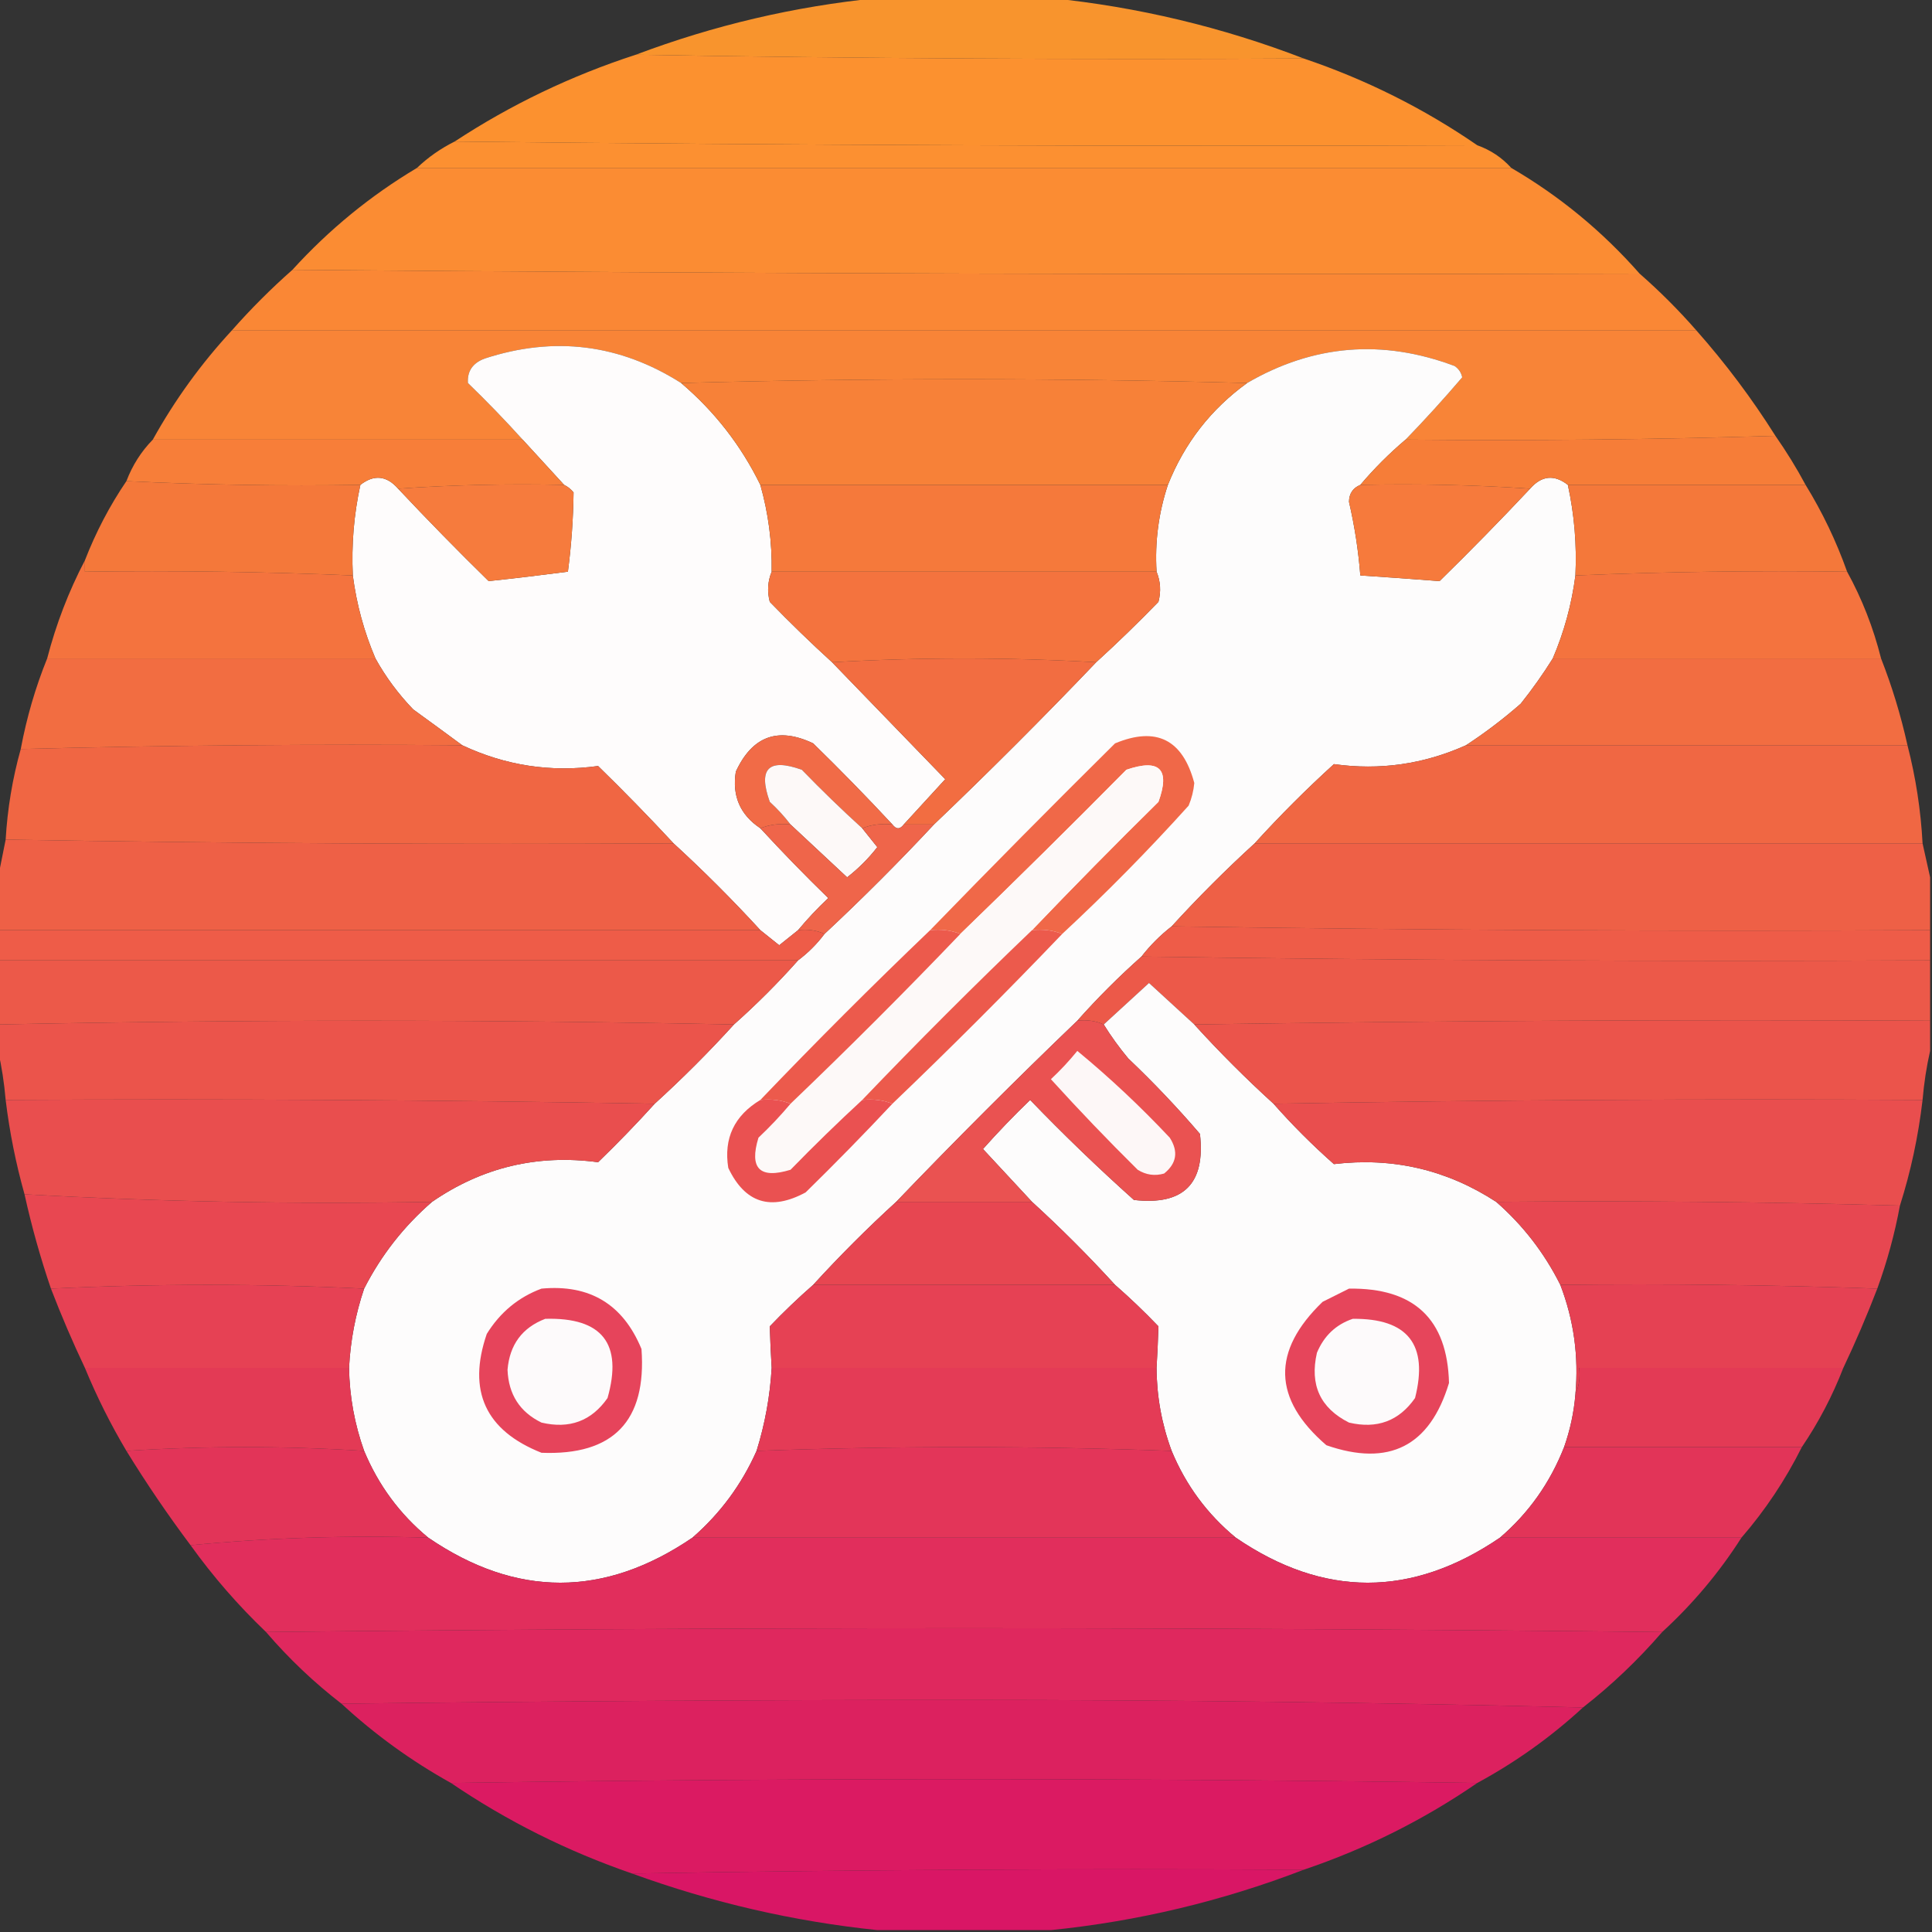 <?xml version="1.0" encoding="UTF-8"?>
<!DOCTYPE svg PUBLIC "-//W3C//DTD SVG 1.1//EN" "http://www.w3.org/Graphics/SVG/1.1/DTD/svg11.dtd">
<svg xmlns="http://www.w3.org/2000/svg" version="1.1" width="512px" height="512px" style="shape-rendering:geometricPrecision; text-rendering:geometricPrecision; image-rendering:optimizeQuality; fill-rule:evenodd; clip-rule:evenodd" xmlns:xlink="http://www.w3.org/1999/xlink">
<rect width="100%" height="100%" fill="#333333" stroke="none"/>
<g><path style="opacity:0.97" fill="#fe972e" d="M 232.5,-0.5 C 247.833,-0.5 263.167,-0.5 278.5,-0.5C 301.525,1.839 323.859,7.173 345.5,15.5C 286.331,15.832 227.331,15.499 168.5,14.5C 189.196,6.695 210.53,1.695 232.5,-0.5 Z"/></g>
<g><path style="opacity:0.994" fill="#fd9230" d="M 168.5,14.5 C 227.331,15.499 286.331,15.832 345.5,15.5C 361.988,21.077 377.321,28.744 391.5,38.5C 300.998,38.833 210.665,38.499 120.5,37.5C 135.406,27.715 151.406,20.048 168.5,14.5 Z"/></g>
<g><path style="opacity:0.998" fill="#fc9031" d="M 120.5,37.5 C 210.665,38.499 300.998,38.833 391.5,38.5C 395.025,39.759 398.025,41.759 400.5,44.5C 303.833,44.5 207.167,44.5 110.5,44.5C 113.446,41.687 116.779,39.353 120.5,37.5 Z"/></g>
<g><path style="opacity:0.997" fill="#fb8c33" d="M 110.5,44.5 C 207.167,44.5 303.833,44.5 400.5,44.5C 413.294,51.951 424.627,61.285 434.5,72.5C 315.332,72.833 196.332,72.499 77.5,71.5C 87.205,60.828 98.205,51.828 110.5,44.5 Z"/></g>
<g><path style="opacity:0.998" fill="#fa8735" d="M 77.5,71.5 C 196.332,72.499 315.332,72.833 434.5,72.5C 439.833,77.167 444.833,82.167 449.5,87.5C 320.167,87.5 190.833,87.5 61.5,87.5C 66.5,81.833 71.833,76.5 77.5,71.5 Z"/></g>
<g><path style="opacity:0.998" fill="#f88437" d="M 61.5,87.5 C 190.833,87.5 320.167,87.5 449.5,87.5C 457.269,96.268 464.269,105.601 470.5,115.5C 437.907,116.492 405.24,116.826 372.5,116.5C 377.676,111.158 382.676,105.658 387.5,100C 387.241,98.739 386.574,97.739 385.5,97C 366.375,89.806 348.042,91.306 330.5,101.5C 280.5,100.167 230.5,100.167 180.5,101.5C 164.227,91.178 146.893,89.011 128.5,95C 125.297,96.172 123.797,98.339 124,101.5C 129.037,106.369 133.87,111.369 138.5,116.5C 105.833,116.5 73.167,116.5 40.5,116.5C 46.314,106.013 53.314,96.346 61.5,87.5 Z"/></g>
<g><path style="opacity:1" fill="#fefcfc" d="M 180.5,101.5 C 189.38,109.045 196.38,118.045 201.5,128.5C 203.627,136.012 204.627,143.679 204.5,151.5C 203.445,154.073 203.278,156.739 204,159.5C 209.369,165.036 214.869,170.37 220.5,175.5C 230.479,185.813 240.479,196.146 250.5,206.5C 246.811,210.52 243.145,214.52 239.5,218.5C 238.5,219.833 237.5,219.833 236.5,218.5C 229.703,211.202 222.703,204.035 215.5,197C 206.192,192.566 199.358,195.066 195,204.5C 193.973,210.929 196.14,215.929 201.5,219.5C 207.297,225.798 213.297,231.965 219.5,238C 216.629,240.703 213.962,243.536 211.5,246.5C 209.852,247.81 208.186,249.143 206.5,250.5C 204.814,249.143 203.148,247.81 201.5,246.5C 194.167,238.5 186.5,230.833 178.5,223.5C 172.036,216.535 165.369,209.702 158.5,203C 145.974,204.729 133.974,202.896 122.5,197.5C 118.234,194.355 113.901,191.188 109.5,188C 105.536,183.877 102.203,179.377 99.5,174.5C 96.487,167.459 94.487,160.126 93.5,152.5C 93.114,144.387 93.781,136.387 95.5,128.5C 99.114,125.687 102.448,126.021 105.5,129.5C 113.298,137.798 121.298,145.965 129.5,154C 136.465,153.255 143.465,152.421 150.5,151.5C 151.417,144.508 151.917,137.508 152,130.5C 151.292,129.619 150.458,128.953 149.5,128.5C 145.805,124.474 142.138,120.474 138.5,116.5C 133.87,111.369 129.037,106.369 124,101.5C 123.797,98.339 125.297,96.172 128.5,95C 146.893,89.011 164.227,91.178 180.5,101.5 Z"/></g>
<g><path style="opacity:1" fill="#fdfcfc" d="M 372.5,116.5 C 368.167,120.167 364.167,124.167 360.5,128.5C 358.522,129.317 357.522,130.817 357.5,133C 358.989,139.434 359.989,145.934 360.5,152.5C 367.538,152.96 374.538,153.46 381.5,154C 389.702,145.965 397.702,137.798 405.5,129.5C 408.552,126.021 411.886,125.687 415.5,128.5C 417.219,136.387 417.886,144.387 417.5,152.5C 416.513,160.126 414.513,167.459 411.5,174.5C 408.934,178.609 406.101,182.609 403,186.5C 398.368,190.551 393.534,194.218 388.5,197.5C 377.291,202.535 365.624,204.202 353.5,202.5C 346.146,209.188 339.146,216.188 332.5,223.5C 324.833,230.5 317.5,237.833 310.5,245.5C 307.5,247.833 304.833,250.5 302.5,253.5C 296.5,258.833 290.833,264.5 285.5,270.5C 269.167,286.167 253.167,302.167 237.5,318.5C 229.833,325.5 222.5,332.833 215.5,340.5C 211.536,343.963 207.702,347.63 204,351.5C 204.11,355.129 204.276,358.796 204.5,362.5C 204.065,370.008 202.731,377.341 200.5,384.5C 196.541,393.413 190.874,401.08 183.5,407.5C 160.129,423.41 136.796,423.41 113.5,407.5C 105.968,401.289 100.302,393.622 96.5,384.5C 93.962,377.408 92.629,370.074 92.5,362.5C 92.868,355.29 94.201,348.29 96.5,341.5C 101.004,332.662 107.004,324.996 114.5,318.5C 127.785,309.346 142.452,305.846 158.5,308C 163.703,302.965 168.703,297.798 173.5,292.5C 180.833,285.833 187.833,278.833 194.5,271.5C 200.5,266.167 206.167,260.5 211.5,254.5C 214.167,252.5 216.5,250.167 218.5,247.5C 228.5,238.167 238.167,228.5 247.5,218.5C 262.167,204.5 276.5,190.167 290.5,175.5C 296.131,170.37 301.631,165.036 307,159.5C 307.722,156.739 307.555,154.073 306.5,151.5C 306.028,143.614 307.028,135.948 309.5,128.5C 313.919,117.424 320.919,108.424 330.5,101.5C 348.042,91.306 366.375,89.806 385.5,97C 386.574,97.739 387.241,98.739 387.5,100C 382.676,105.658 377.676,111.158 372.5,116.5 Z"/></g>
<g><path style="opacity:1" fill="#f78138" d="M 330.5,101.5 C 320.919,108.424 313.919,117.424 309.5,128.5C 273.5,128.5 237.5,128.5 201.5,128.5C 196.38,118.045 189.38,109.045 180.5,101.5C 230.5,100.167 280.5,100.167 330.5,101.5 Z"/></g>
<g><path style="opacity:0.996" fill="#f77e39" d="M 470.5,115.5 C 473.417,119.666 476.084,123.999 478.5,128.5C 457.5,128.5 436.5,128.5 415.5,128.5C 411.886,125.687 408.552,126.021 405.5,129.5C 390.676,128.504 375.676,128.171 360.5,128.5C 364.167,124.167 368.167,120.167 372.5,116.5C 405.24,116.826 437.907,116.492 470.5,115.5 Z"/></g>
<g><path style="opacity:0.997" fill="#f77e39" d="M 40.5,116.5 C 73.167,116.5 105.833,116.5 138.5,116.5C 142.138,120.474 145.805,124.474 149.5,128.5C 134.657,128.171 119.99,128.504 105.5,129.5C 102.448,126.021 99.114,125.687 95.5,128.5C 74.66,128.831 53.993,128.497 33.5,127.5C 35.087,123.317 37.421,119.65 40.5,116.5 Z"/></g>
<g><path style="opacity:0.995" fill="#f5793b" d="M 33.5,127.5 C 53.993,128.497 74.66,128.831 95.5,128.5C 93.781,136.387 93.114,144.387 93.5,152.5C 69.908,151.511 46.242,151.177 22.5,151.5C 22.5,150.5 22.5,149.5 22.5,148.5C 25.406,141.019 29.072,134.019 33.5,127.5 Z"/></g>
<g><path style="opacity:1" fill="#f67b3d" d="M 149.5,128.5 C 150.458,128.953 151.292,129.619 152,130.5C 151.917,137.508 151.417,144.508 150.5,151.5C 143.465,152.421 136.465,153.255 129.5,154C 121.298,145.965 113.298,137.798 105.5,129.5C 119.99,128.504 134.657,128.171 149.5,128.5 Z"/></g>
<g><path style="opacity:1" fill="#f5793b" d="M 201.5,128.5 C 237.5,128.5 273.5,128.5 309.5,128.5C 307.028,135.948 306.028,143.614 306.5,151.5C 272.5,151.5 238.5,151.5 204.5,151.5C 204.627,143.679 203.627,136.012 201.5,128.5 Z"/></g>
<g><path style="opacity:1" fill="#f67a3c" d="M 360.5,128.5 C 375.676,128.171 390.676,128.504 405.5,129.5C 397.702,137.798 389.702,145.965 381.5,154C 374.538,153.46 367.538,152.96 360.5,152.5C 359.989,145.934 358.989,139.434 357.5,133C 357.522,130.817 358.522,129.317 360.5,128.5 Z"/></g>
<g><path style="opacity:0.995" fill="#f5793b" d="M 415.5,128.5 C 436.5,128.5 457.5,128.5 478.5,128.5C 482.966,135.767 486.633,143.433 489.5,151.5C 465.425,151.177 441.425,151.51 417.5,152.5C 417.886,144.387 417.219,136.387 415.5,128.5 Z"/></g>
<g><path style="opacity:0.997" fill="#f4733e" d="M 22.5,148.5 C 22.5,149.5 22.5,150.5 22.5,151.5C 46.242,151.177 69.908,151.511 93.5,152.5C 94.487,160.126 96.487,167.459 99.5,174.5C 70.5,174.5 41.5,174.5 12.5,174.5C 14.87,165.378 18.204,156.711 22.5,148.5 Z"/></g>
<g><path style="opacity:1" fill="#f4733e" d="M 204.5,151.5 C 238.5,151.5 272.5,151.5 306.5,151.5C 307.555,154.073 307.722,156.739 307,159.5C 301.631,165.036 296.131,170.37 290.5,175.5C 267.167,174.167 243.833,174.167 220.5,175.5C 214.869,170.37 209.369,165.036 204,159.5C 203.278,156.739 203.445,154.073 204.5,151.5 Z"/></g>
<g><path style="opacity:0.997" fill="#f4733e" d="M 489.5,151.5 C 493.462,158.708 496.462,166.375 498.5,174.5C 469.5,174.5 440.5,174.5 411.5,174.5C 414.513,167.459 416.513,160.126 417.5,152.5C 441.425,151.51 465.425,151.177 489.5,151.5 Z"/></g>
<g><path style="opacity:0.997" fill="#f26d41" d="M 12.5,174.5 C 41.5,174.5 70.5,174.5 99.5,174.5C 102.203,179.377 105.536,183.877 109.5,188C 113.901,191.188 118.234,194.355 122.5,197.5C 83.427,197.173 44.427,197.506 5.5,198.5C 7.059,190.169 9.392,182.169 12.5,174.5 Z"/></g>
<g><path style="opacity:1" fill="#f26d41" d="M 290.5,175.5 C 276.5,190.167 262.167,204.5 247.5,218.5C 244.833,218.5 242.167,218.5 239.5,218.5C 243.145,214.52 246.811,210.52 250.5,206.5C 240.479,196.146 230.479,185.813 220.5,175.5C 243.833,174.167 267.167,174.167 290.5,175.5 Z"/></g>
<g><path style="opacity:0.997" fill="#f26d41" d="M 411.5,174.5 C 440.5,174.5 469.5,174.5 498.5,174.5C 501.405,181.891 503.739,189.557 505.5,197.5C 466.5,197.5 427.5,197.5 388.5,197.5C 393.534,194.218 398.368,190.551 403,186.5C 406.101,182.609 408.934,178.609 411.5,174.5 Z"/></g>
<g><path style="opacity:0.998" fill="#f06643" d="M 122.5,197.5 C 133.974,202.896 145.974,204.729 158.5,203C 165.369,209.702 172.036,216.535 178.5,223.5C 119.331,223.832 60.331,223.499 1.5,222.5C 1.974,214.324 3.307,206.324 5.5,198.5C 44.427,197.506 83.427,197.173 122.5,197.5 Z"/></g>
<g><path style="opacity:1" fill="#f16b47" d="M 236.5,218.5 C 233.615,218.194 230.948,218.527 228.5,219.5C 223.035,214.536 217.702,209.37 212.5,204C 203.667,200.833 200.833,203.667 204,212.5C 206.04,214.37 207.873,216.37 209.5,218.5C 206.615,218.194 203.948,218.527 201.5,219.5C 196.14,215.929 193.973,210.929 195,204.5C 199.358,195.066 206.192,192.566 215.5,197C 222.703,204.035 229.703,211.202 236.5,218.5 Z"/></g>
<g><path style="opacity:1" fill="#f06848" d="M 281.5,247.5 C 279.052,246.527 276.385,246.194 273.5,246.5C 284.465,235.035 295.631,223.702 307,212.5C 310.154,203.816 307.32,200.983 298.5,204C 283.965,218.702 269.299,233.202 254.5,247.5C 252.052,246.527 249.385,246.194 246.5,246.5C 262.632,229.868 278.965,213.368 295.5,197C 306.426,192.463 313.426,195.963 316.5,207.5C 316.308,209.577 315.808,211.577 315,213.5C 304.328,225.339 293.161,236.672 281.5,247.5 Z"/></g>
<g><path style="opacity:0.998" fill="#f06743" d="M 388.5,197.5 C 427.5,197.5 466.5,197.5 505.5,197.5C 507.698,206.024 509.032,214.691 509.5,223.5C 450.5,223.5 391.5,223.5 332.5,223.5C 339.146,216.188 346.146,209.188 353.5,202.5C 365.624,204.202 377.291,202.535 388.5,197.5 Z"/></g>
<g><path style="opacity:1" fill="#fdf9f8" d="M 228.5,219.5 C 229.81,221.148 231.143,222.814 232.5,224.5C 230.167,227.5 227.5,230.167 224.5,232.5C 219.48,227.812 214.48,223.145 209.5,218.5C 207.873,216.37 206.04,214.37 204,212.5C 200.833,203.667 203.667,200.833 212.5,204C 217.702,209.37 223.035,214.536 228.5,219.5 Z"/></g>
<g><path style="opacity:1" fill="#fdf9f8" d="M 273.5,246.5 C 258.167,261.167 243.167,276.167 228.5,291.5C 222.035,297.464 215.702,303.631 209.5,310C 201.333,312.5 198.5,309.667 201,301.5C 204.038,298.631 206.871,295.631 209.5,292.5C 224.833,277.833 239.833,262.833 254.5,247.5C 269.299,233.202 283.965,218.702 298.5,204C 307.32,200.983 310.154,203.816 307,212.5C 295.631,223.702 284.465,235.035 273.5,246.5 Z"/></g>
<g><path style="opacity:0.998" fill="#ee6046" d="M 1.5,222.5 C 60.331,223.499 119.331,223.832 178.5,223.5C 186.5,230.833 194.167,238.5 201.5,246.5C 134.167,246.5 66.833,246.5 -0.5,246.5C -0.5,241.833 -0.5,237.167 -0.5,232.5C 0.167,229.167 0.833,225.833 1.5,222.5 Z"/></g>
<g><path style="opacity:1" fill="#ef654a" d="M 209.5,218.5 C 214.48,223.145 219.48,227.812 224.5,232.5C 227.5,230.167 230.167,227.5 232.5,224.5C 231.143,222.814 229.81,221.148 228.5,219.5C 230.948,218.527 233.615,218.194 236.5,218.5C 237.5,219.833 238.5,219.833 239.5,218.5C 242.167,218.5 244.833,218.5 247.5,218.5C 238.167,228.5 228.5,238.167 218.5,247.5C 216.393,246.532 214.059,246.198 211.5,246.5C 213.962,243.536 216.629,240.703 219.5,238C 213.297,231.965 207.297,225.798 201.5,219.5C 203.948,218.527 206.615,218.194 209.5,218.5 Z"/></g>
<g><path style="opacity:0.998" fill="#ee6046" d="M 332.5,223.5 C 391.5,223.5 450.5,223.5 509.5,223.5C 510.167,226.5 510.833,229.5 511.5,232.5C 511.5,237.167 511.5,241.833 511.5,246.5C 444.331,246.832 377.331,246.499 310.5,245.5C 317.5,237.833 324.833,230.5 332.5,223.5 Z"/></g>
<g><path style="opacity:1" fill="#ee5c48" d="M -0.5,246.5 C 66.833,246.5 134.167,246.5 201.5,246.5C 203.148,247.81 204.814,249.143 206.5,250.5C 208.186,249.143 209.852,247.81 211.5,246.5C 214.059,246.198 216.393,246.532 218.5,247.5C 216.5,250.167 214.167,252.5 211.5,254.5C 140.833,254.5 70.167,254.5 -0.5,254.5C -0.5,251.833 -0.5,249.167 -0.5,246.5 Z"/></g>
<g><path style="opacity:1" fill="#ee5c48" d="M 310.5,245.5 C 377.331,246.499 444.331,246.832 511.5,246.5C 511.5,249.167 511.5,251.833 511.5,254.5C 441.665,254.833 371.998,254.499 302.5,253.5C 304.833,250.5 307.5,247.833 310.5,245.5 Z"/></g>
<g><path style="opacity:1" fill="#ec5949" d="M -0.5,254.5 C 70.167,254.5 140.833,254.5 211.5,254.5C 206.167,260.5 200.5,266.167 194.5,271.5C 129.598,270.169 64.598,270.169 -0.5,271.5C -0.5,265.833 -0.5,260.167 -0.5,254.5 Z"/></g>
<g><path style="opacity:1" fill="#ec5a4c" d="M 246.5,246.5 C 249.385,246.194 252.052,246.527 254.5,247.5C 239.833,262.833 224.833,277.833 209.5,292.5C 207.052,291.527 204.385,291.194 201.5,291.5C 216.167,276.167 231.167,261.167 246.5,246.5 Z"/></g>
<g><path style="opacity:1" fill="#ec5a4c" d="M 273.5,246.5 C 276.385,246.194 279.052,246.527 281.5,247.5C 266.833,262.833 251.833,277.833 236.5,292.5C 234.052,291.527 231.385,291.194 228.5,291.5C 243.167,276.167 258.167,261.167 273.5,246.5 Z"/></g>
<g><path style="opacity:1" fill="#ec5949" d="M 302.5,253.5 C 371.998,254.499 441.665,254.833 511.5,254.5C 511.5,259.833 511.5,265.167 511.5,270.5C 446.331,270.168 381.331,270.501 316.5,271.5C 312.52,267.855 308.52,264.189 304.5,260.5C 300.48,264.189 296.48,267.855 292.5,271.5C 290.393,270.532 288.059,270.198 285.5,270.5C 290.833,264.5 296.5,258.833 302.5,253.5 Z"/></g>
<g><path style="opacity:1" fill="#fdfcfc" d="M 316.5,271.5 C 323.167,278.833 330.167,285.833 337.5,292.5C 342.479,298.146 347.812,303.479 353.5,308.5C 369.051,306.638 383.384,309.971 396.5,318.5C 403.607,324.711 409.274,332.044 413.5,340.5C 417.077,349.799 418.41,359.466 417.5,369.5C 417.106,374.291 416.106,378.958 414.5,383.5C 410.774,392.981 405.107,400.981 397.5,407.5C 374.111,423.412 350.777,423.412 327.5,407.5C 319.939,401.267 314.273,393.601 310.5,384.5C 307.875,377.42 306.542,370.086 306.5,362.5C 306.724,358.796 306.89,355.129 307,351.5C 303.298,347.63 299.464,343.963 295.5,340.5C 288.5,332.833 281.167,325.5 273.5,318.5C 269.188,313.854 264.855,309.187 260.5,304.5C 264.485,300.015 268.651,295.682 273,291.5C 281.863,300.697 291.03,309.531 300.5,318C 313.667,319.5 319.5,313.667 318,300.5C 312.032,293.531 305.699,286.864 299,280.5C 296.59,277.603 294.423,274.603 292.5,271.5C 296.48,267.855 300.48,264.189 304.5,260.5C 308.52,264.189 312.52,267.855 316.5,271.5 Z"/></g>
<g><path style="opacity:0.999" fill="#eb544b" d="M 194.5,271.5 C 187.833,278.833 180.833,285.833 173.5,292.5C 116.336,291.501 59.002,291.168 1.5,291.5C 1.116,286.99 0.449,282.657 -0.5,278.5C -0.5,276.167 -0.5,273.833 -0.5,271.5C 64.598,270.169 129.598,270.169 194.5,271.5 Z"/></g>
<g><path style="opacity:0.998" fill="#eb544b" d="M 511.5,270.5 C 511.5,273.167 511.5,275.833 511.5,278.5C 510.551,282.657 509.884,286.99 509.5,291.5C 451.998,291.168 394.664,291.501 337.5,292.5C 330.167,285.833 323.167,278.833 316.5,271.5C 381.331,270.501 446.331,270.168 511.5,270.5 Z"/></g>
<g><path style="opacity:0.997" fill="#e94e4e" d="M 1.5,291.5 C 59.002,291.168 116.336,291.501 173.5,292.5C 168.703,297.798 163.703,302.965 158.5,308C 142.452,305.846 127.785,309.346 114.5,318.5C 78.279,319.15 42.279,318.483 6.5,316.5C 4.198,308.324 2.531,299.991 1.5,291.5 Z"/></g>
<g><path style="opacity:1" fill="#ea5151" d="M 201.5,291.5 C 204.385,291.194 207.052,291.527 209.5,292.5C 206.871,295.631 204.038,298.631 201,301.5C 198.5,309.667 201.333,312.5 209.5,310C 215.702,303.631 222.035,297.464 228.5,291.5C 231.385,291.194 234.052,291.527 236.5,292.5C 229.036,300.465 221.369,308.298 213.5,316C 204.254,320.99 197.42,318.824 193,309.5C 191.752,301.66 194.585,295.66 201.5,291.5 Z"/></g>
<g><path style="opacity:1" fill="#ea5251" d="M 285.5,270.5 C 288.059,270.198 290.393,270.532 292.5,271.5C 294.423,274.603 296.59,277.603 299,280.5C 305.699,286.864 312.032,293.531 318,300.5C 319.5,313.667 313.667,319.5 300.5,318C 291.03,309.531 281.863,300.697 273,291.5C 268.651,295.682 264.485,300.015 260.5,304.5C 264.855,309.187 269.188,313.854 273.5,318.5C 261.5,318.5 249.5,318.5 237.5,318.5C 253.167,302.167 269.167,286.167 285.5,270.5 Z"/></g>
<g><path style="opacity:1" fill="#fdf7f7" d="M 285.5,278.5 C 294.099,285.595 302.265,293.262 310,301.5C 312.335,305.155 311.835,308.321 308.5,311C 306.029,311.706 303.695,311.373 301.5,310C 293.603,302.192 285.936,294.192 278.5,286C 281.039,283.63 283.372,281.13 285.5,278.5 Z"/></g>
<g><path style="opacity:0.997" fill="#e94e4e" d="M 509.5,291.5 C 508.374,301.14 506.374,310.473 503.5,319.5C 468.004,318.502 432.337,318.168 396.5,318.5C 383.384,309.971 369.051,306.638 353.5,308.5C 347.812,303.479 342.479,298.146 337.5,292.5C 394.664,291.501 451.998,291.168 509.5,291.5 Z"/></g>
<g><path style="opacity:0.998" fill="#e84751" d="M 6.5,316.5 C 42.279,318.483 78.279,319.15 114.5,318.5C 107.004,324.996 101.004,332.662 96.5,341.5C 68.931,340.172 41.264,340.172 13.5,341.5C 10.7,333.299 8.366,324.966 6.5,316.5 Z"/></g>
<g><path style="opacity:0.998" fill="#e74751" d="M 396.5,318.5 C 432.337,318.168 468.004,318.502 503.5,319.5C 502.112,326.998 500.112,334.332 497.5,341.5C 469.574,340.509 441.574,340.176 413.5,340.5C 409.274,332.044 403.607,324.711 396.5,318.5 Z"/></g>
<g><path style="opacity:1" fill="#e74651" d="M 237.5,318.5 C 249.5,318.5 261.5,318.5 273.5,318.5C 281.167,325.5 288.5,332.833 295.5,340.5C 268.833,340.5 242.167,340.5 215.5,340.5C 222.5,332.833 229.833,325.5 237.5,318.5 Z"/></g>
<g><path style="opacity:0.997" fill="#e64154" d="M 96.5,341.5 C 94.201,348.29 92.868,355.29 92.5,362.5C 69.167,362.5 45.833,362.5 22.5,362.5C 19.261,355.68 16.261,348.68 13.5,341.5C 41.264,340.172 68.931,340.172 96.5,341.5 Z"/></g>
<g><path style="opacity:1" fill="#e64154" d="M 215.5,340.5 C 242.167,340.5 268.833,340.5 295.5,340.5C 299.464,343.963 303.298,347.63 307,351.5C 306.89,355.129 306.724,358.796 306.5,362.5C 272.5,362.5 238.5,362.5 204.5,362.5C 204.276,358.796 204.11,355.129 204,351.5C 207.702,347.63 211.536,343.963 215.5,340.5 Z"/></g>
<g><path style="opacity:0.996" fill="#e64254" d="M 413.5,340.5 C 441.574,340.176 469.574,340.509 497.5,341.5C 494.739,348.68 491.739,355.68 488.5,362.5C 465.167,362.5 441.833,362.5 418.5,362.5C 418.802,365.059 418.468,367.393 417.5,369.5C 418.41,359.466 417.077,349.799 413.5,340.5 Z"/></g>
<g><path style="opacity:0.995" fill="#e43b56" d="M 22.5,362.5 C 45.833,362.5 69.167,362.5 92.5,362.5C 92.629,370.074 93.962,377.408 96.5,384.5C 75.5,383.167 54.5,383.167 33.5,384.5C 29.308,377.45 25.642,370.117 22.5,362.5 Z"/></g>
<g><path style="opacity:1" fill="#e6445b" d="M 143.5,341.5 C 156.281,340.307 165.114,345.64 170,357.5C 171.384,376.586 162.551,385.753 143.5,385C 128.647,379.106 123.814,368.606 129,353.5C 132.541,347.78 137.374,343.78 143.5,341.5 Z"/></g>
<g><path style="opacity:1" fill="#fdfafb" d="M 144.5,349.5 C 159.59,349.082 165.09,356.082 161,370.5C 156.748,376.588 150.915,378.754 143.5,377C 137.76,374.205 134.76,369.538 134.5,363C 135.065,356.342 138.398,351.842 144.5,349.5 Z"/></g>
<g><path style="opacity:1" fill="#e43b56" d="M 204.5,362.5 C 238.5,362.5 272.5,362.5 306.5,362.5C 306.542,370.086 307.875,377.42 310.5,384.5C 273.833,383.167 237.167,383.167 200.5,384.5C 202.731,377.341 204.065,370.008 204.5,362.5 Z"/></g>
<g><path style="opacity:1" fill="#e6455b" d="M 357.5,341.5 C 374.745,341.251 383.579,349.584 384,366.5C 378.942,383.279 368.109,388.779 351.5,383C 337.275,370.735 336.942,358.068 350.5,345C 352.925,343.787 355.259,342.621 357.5,341.5 Z"/></g>
<g><path style="opacity:1" fill="#fdfafb" d="M 358.5,349.5 C 373.095,349.358 378.595,356.358 375,370.5C 370.748,376.588 364.915,378.754 357.5,377C 349.878,373.167 347.045,367.001 349,358.5C 350.871,354.006 354.038,351.006 358.5,349.5 Z"/></g>
<g><path style="opacity:0.995" fill="#e43b56" d="M 488.5,362.5 C 485.594,369.981 481.928,376.981 477.5,383.5C 456.5,383.5 435.5,383.5 414.5,383.5C 416.106,378.958 417.106,374.291 417.5,369.5C 418.468,367.393 418.802,365.059 418.5,362.5C 441.833,362.5 465.167,362.5 488.5,362.5 Z"/></g>
<g><path style="opacity:0.995" fill="#e33559" d="M 96.5,384.5 C 100.302,393.622 105.968,401.289 113.5,407.5C 92.14,406.845 71.14,407.511 50.5,409.5C 44.475,401.464 38.809,393.13 33.5,384.5C 54.5,383.167 75.5,383.167 96.5,384.5 Z"/></g>
<g><path style="opacity:1" fill="#e33559" d="M 310.5,384.5 C 314.273,393.601 319.939,401.267 327.5,407.5C 279.5,407.5 231.5,407.5 183.5,407.5C 190.874,401.08 196.541,393.413 200.5,384.5C 237.167,383.167 273.833,383.167 310.5,384.5 Z"/></g>
<g><path style="opacity:0.993" fill="#e33559" d="M 414.5,383.5 C 435.5,383.5 456.5,383.5 477.5,383.5C 473.156,392.196 467.823,400.196 461.5,407.5C 440.167,407.5 418.833,407.5 397.5,407.5C 405.107,400.981 410.774,392.981 414.5,383.5 Z"/></g>
<g><path style="opacity:0.998" fill="#e12e5c" d="M 113.5,407.5 C 136.796,423.41 160.129,423.41 183.5,407.5C 231.5,407.5 279.5,407.5 327.5,407.5C 350.777,423.412 374.111,423.412 397.5,407.5C 418.833,407.5 440.167,407.5 461.5,407.5C 455.622,416.717 448.622,425.05 440.5,432.5C 317.167,431.167 193.833,431.167 70.5,432.5C 63.116,425.45 56.449,417.783 50.5,409.5C 71.14,407.511 92.14,406.845 113.5,407.5 Z"/></g>
<g><path style="opacity:0.998" fill="#df285e" d="M 440.5,432.5 C 434.132,439.869 427.132,446.536 419.5,452.5C 365.004,451.167 310.171,450.5 255,450.5C 199.999,450.5 145.166,450.833 90.5,451.5C 83.202,445.869 76.535,439.536 70.5,432.5C 193.833,431.167 317.167,431.167 440.5,432.5 Z"/></g>
<g><path style="opacity:0.996" fill="#dd2260" d="M 419.5,452.5 C 411.007,460.324 401.674,466.99 391.5,472.5C 300.833,471.167 210.167,471.167 119.5,472.5C 108.989,466.654 99.322,459.654 90.5,451.5C 145.166,450.833 199.999,450.5 255,450.5C 310.171,450.5 365.004,451.167 419.5,452.5 Z"/></g>
<g><path style="opacity:0.995" fill="#dc1b63" d="M 391.5,472.5 C 377.321,482.256 361.988,489.923 345.5,495.5C 285.998,495.168 226.664,495.501 167.5,496.5C 150.346,490.589 134.346,482.589 119.5,472.5C 210.167,471.167 300.833,471.167 391.5,472.5 Z"/></g>
<g><path style="opacity:0.988" fill="#da1665" d="M 167.5,496.5 C 226.664,495.501 285.998,495.168 345.5,495.5C 323.859,503.827 301.525,509.161 278.5,511.5C 263.167,511.5 247.833,511.5 232.5,511.5C 210.319,509.194 188.652,504.194 167.5,496.5 Z"/></g>
</svg>
